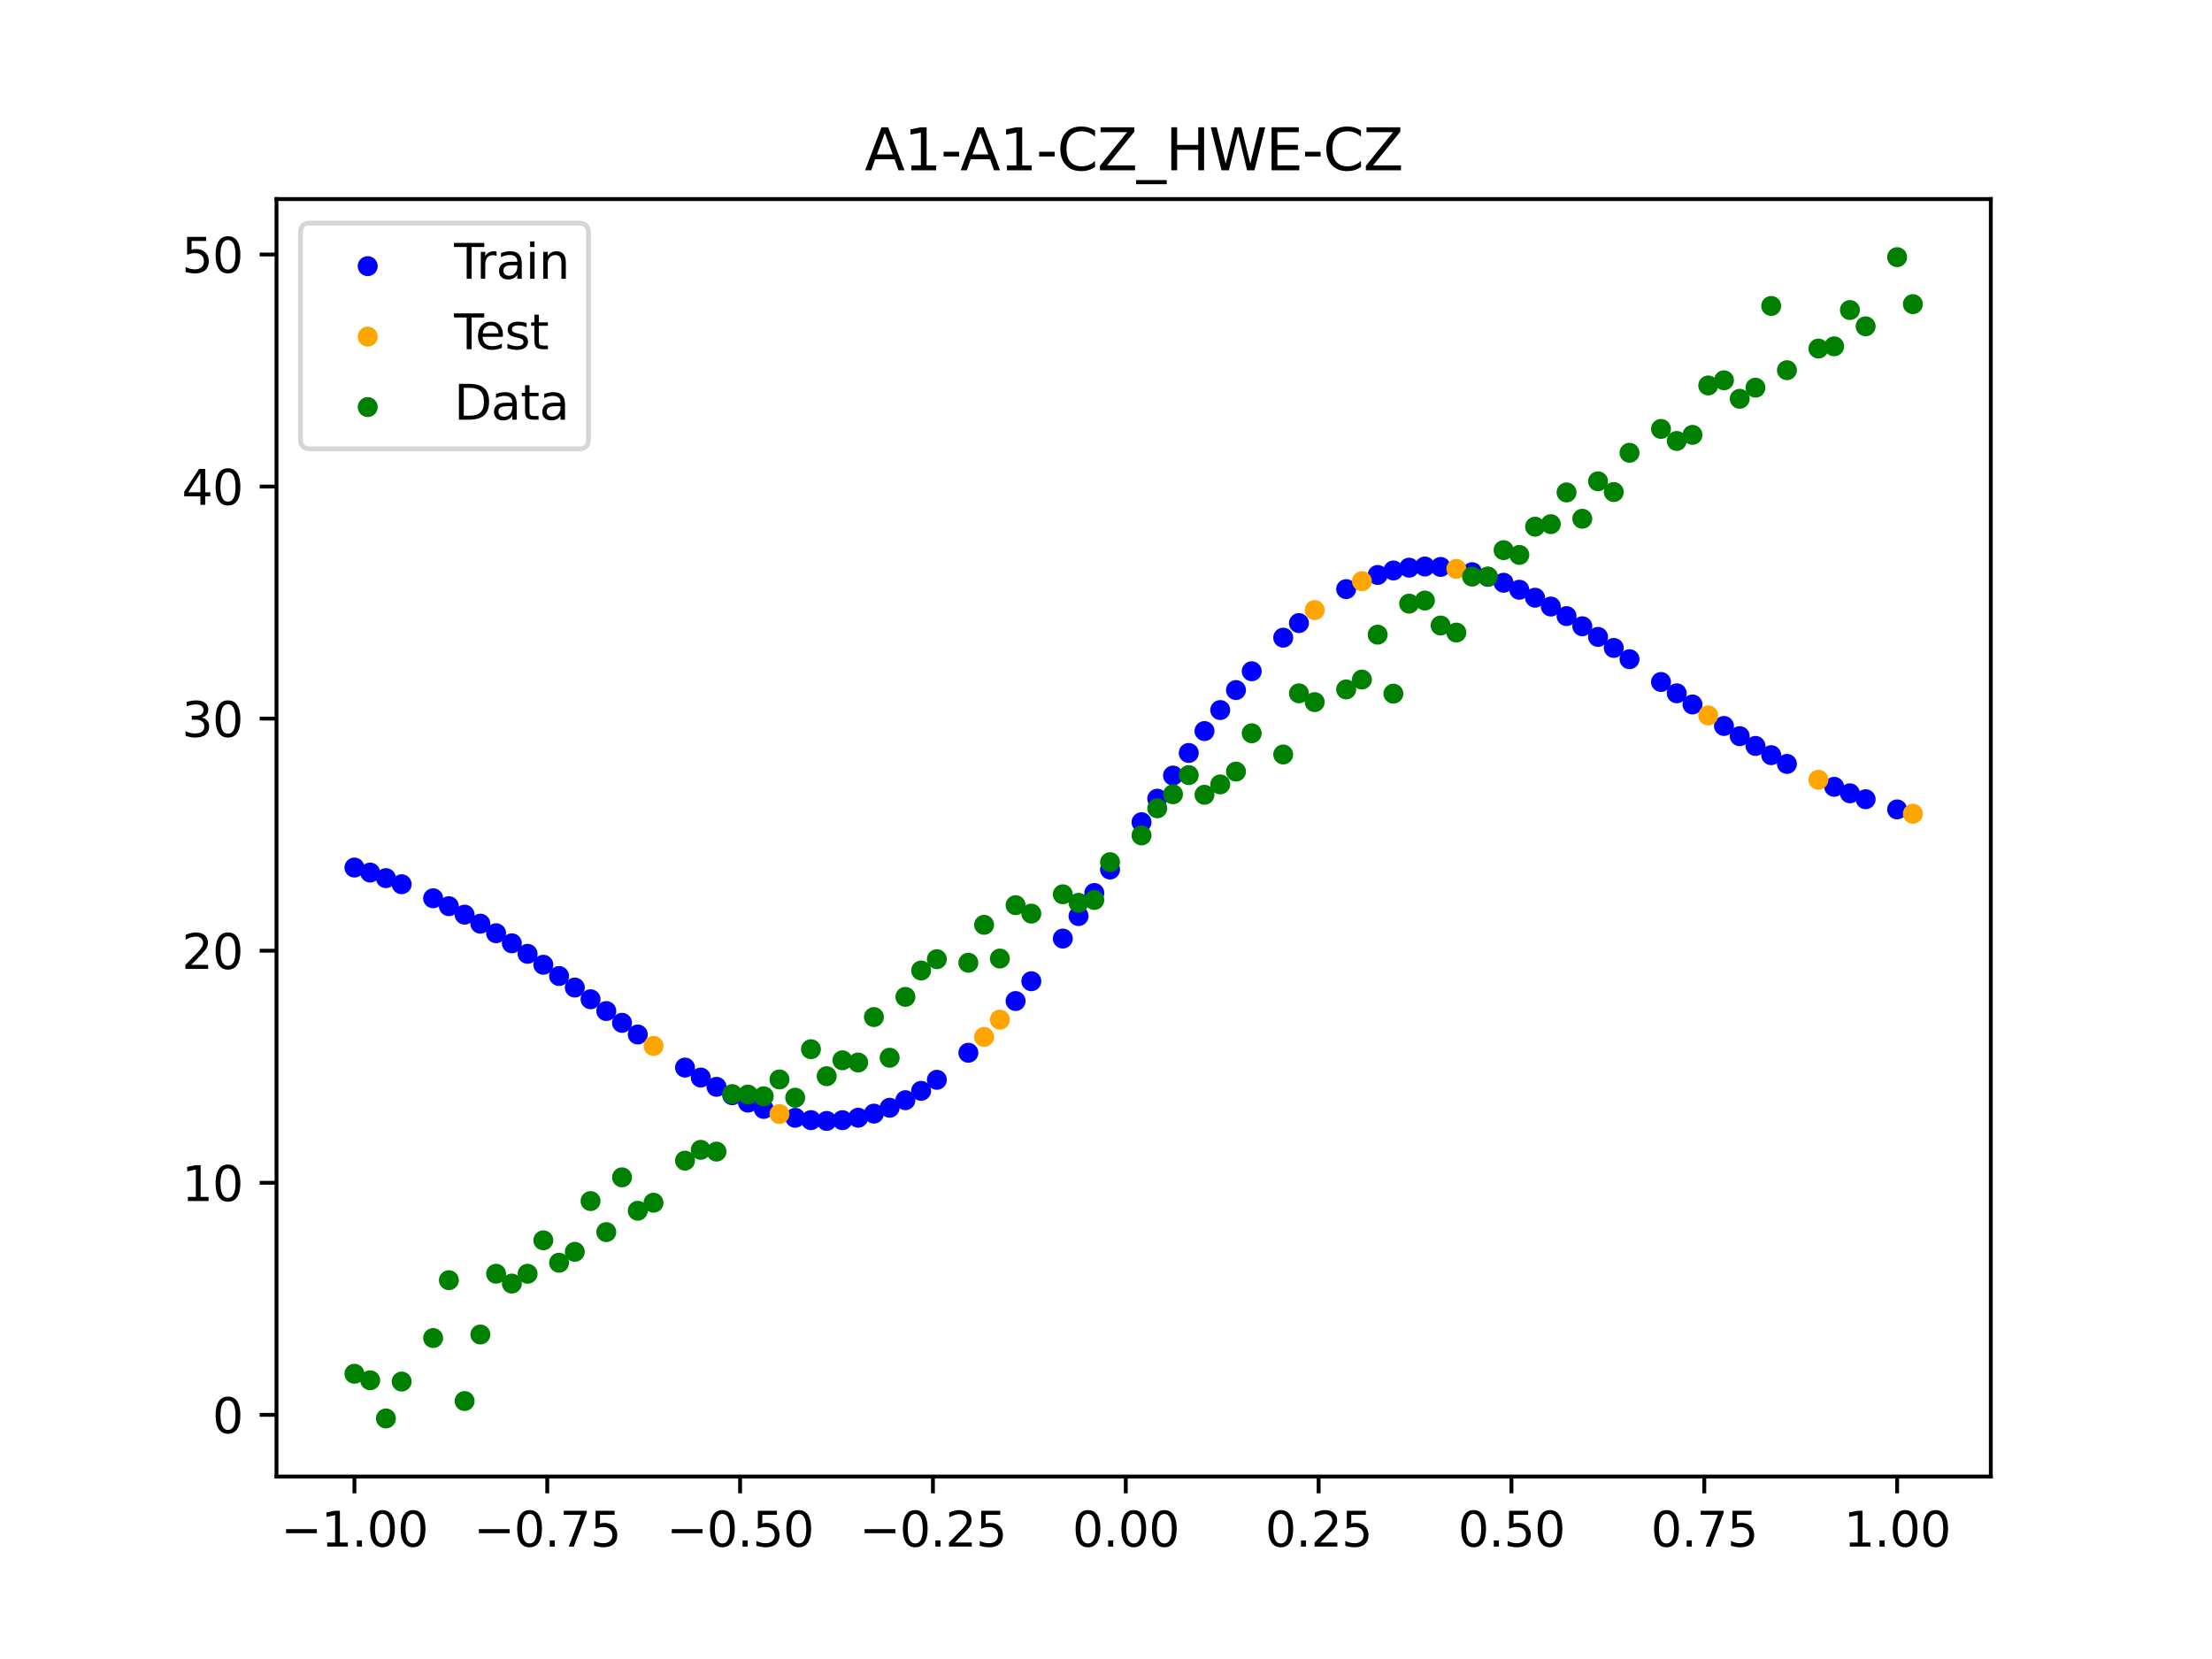 <?xml version="1.0" encoding="utf-8" standalone="no"?>
<!DOCTYPE svg PUBLIC "-//W3C//DTD SVG 1.1//EN"
  "http://www.w3.org/Graphics/SVG/1.1/DTD/svg11.dtd">
<svg xmlns:xlink="http://www.w3.org/1999/xlink" width="460.8pt" height="345.6pt" viewBox="0 0 460.8 345.6" xmlns="http://www.w3.org/2000/svg" version="1.1">
 <defs>
  <style type="text/css">*{stroke-linejoin: round; stroke-linecap: butt}</style>
 </defs>
 <g id="figure_1">
  <g id="patch_1">
   <path d="M 0 345.6 
L 460.8 345.6 
L 460.8 0 
L 0 0 
z
" style="fill: #ffffff"/>
  </g>
  <g id="axes_1">
   <g id="patch_2">
    <path d="M 57.6 307.584 
L 414.72 307.584 
L 414.72 41.472 
L 57.6 41.472 
z
" style="fill: #ffffff"/>
   </g>
   <g id="PathCollection_1">
    <defs>
     <path id="m50f58ac0aa" d="M 0 1.581 
C 0.419 1.581 0.822 1.415 1.118 1.118 
C 1.415 0.822 1.581 0.419 1.581 0 
C 1.581 -0.419 1.415 -0.822 1.118 -1.118 
C 0.822 -1.415 0.419 -1.581 0 -1.581 
C -0.419 -1.581 -0.822 -1.415 -1.118 -1.118 
C -1.415 -0.822 -1.581 -0.419 -1.581 0 
C -1.581 0.419 -1.415 0.822 -1.118 1.118 
C -0.822 1.415 -0.419 1.581 0 1.581 
z
" style="stroke: #0000ff"/>
    </defs>
    <g clip-path="url(#p1303746124)">
     <use xlink:href="#m50f58ac0aa" x="145.978" y="224.476" style="fill: #0000ff; stroke: #0000ff"/>
     <use xlink:href="#m50f58ac0aa" x="323.062" y="126.351" style="fill: #0000ff; stroke: #0000ff"/>
     <use xlink:href="#m50f58ac0aa" x="267.314" y="132.836" style="fill: #0000ff; stroke: #0000ff"/>
     <use xlink:href="#m50f58ac0aa" x="270.593" y="129.799" style="fill: #0000ff; stroke: #0000ff"/>
     <use xlink:href="#m50f58ac0aa" x="329.621" y="130.463" style="fill: #0000ff; stroke: #0000ff"/>
     <use xlink:href="#m50f58ac0aa" x="221.403" y="195.521" style="fill: #0000ff; stroke: #0000ff"/>
     <use xlink:href="#m50f58ac0aa" x="260.755" y="139.835" style="fill: #0000ff; stroke: #0000ff"/>
     <use xlink:href="#m50f58ac0aa" x="385.37" y="165.259" style="fill: #0000ff; stroke: #0000ff"/>
     <use xlink:href="#m50f58ac0aa" x="237.8" y="171.278" style="fill: #0000ff; stroke: #0000ff"/>
     <use xlink:href="#m50f58ac0aa" x="313.224" y="121.396" style="fill: #0000ff; stroke: #0000ff"/>
     <use xlink:href="#m50f58ac0aa" x="336.18" y="134.977" style="fill: #0000ff; stroke: #0000ff"/>
     <use xlink:href="#m50f58ac0aa" x="254.196" y="147.915" style="fill: #0000ff; stroke: #0000ff"/>
     <use xlink:href="#m50f58ac0aa" x="349.297" y="144.429" style="fill: #0000ff; stroke: #0000ff"/>
     <use xlink:href="#m50f58ac0aa" x="182.051" y="231.985" style="fill: #0000ff; stroke: #0000ff"/>
     <use xlink:href="#m50f58ac0aa" x="250.917" y="152.293" style="fill: #0000ff; stroke: #0000ff"/>
     <use xlink:href="#m50f58ac0aa" x="280.431" y="122.721" style="fill: #0000ff; stroke: #0000ff"/>
     <use xlink:href="#m50f58ac0aa" x="103.347" y="194.41" style="fill: #0000ff; stroke: #0000ff"/>
     <use xlink:href="#m50f58ac0aa" x="126.302" y="210.618" style="fill: #0000ff; stroke: #0000ff"/>
     <use xlink:href="#m50f58ac0aa" x="123.023" y="208.161" style="fill: #0000ff; stroke: #0000ff"/>
     <use xlink:href="#m50f58ac0aa" x="116.464" y="203.321" style="fill: #0000ff; stroke: #0000ff"/>
     <use xlink:href="#m50f58ac0aa" x="306.666" y="119.199" style="fill: #0000ff; stroke: #0000ff"/>
     <use xlink:href="#m50f58ac0aa" x="211.565" y="208.531" style="fill: #0000ff; stroke: #0000ff"/>
     <use xlink:href="#m50f58ac0aa" x="155.816" y="229.698" style="fill: #0000ff; stroke: #0000ff"/>
     <use xlink:href="#m50f58ac0aa" x="77.112" y="181.77" style="fill: #0000ff; stroke: #0000ff"/>
     <use xlink:href="#m50f58ac0aa" x="244.358" y="161.562" style="fill: #0000ff; stroke: #0000ff"/>
     <use xlink:href="#m50f58ac0aa" x="362.415" y="153.354" style="fill: #0000ff; stroke: #0000ff"/>
     <use xlink:href="#m50f58ac0aa" x="382.091" y="163.907" style="fill: #0000ff; stroke: #0000ff"/>
     <use xlink:href="#m50f58ac0aa" x="96.788" y="190.536" style="fill: #0000ff; stroke: #0000ff"/>
     <use xlink:href="#m50f58ac0aa" x="201.727" y="219.312" style="fill: #0000ff; stroke: #0000ff"/>
     <use xlink:href="#m50f58ac0aa" x="119.743" y="205.723" style="fill: #0000ff; stroke: #0000ff"/>
     <use xlink:href="#m50f58ac0aa" x="149.258" y="226.405" style="fill: #0000ff; stroke: #0000ff"/>
     <use xlink:href="#m50f58ac0aa" x="300.107" y="118.102" style="fill: #0000ff; stroke: #0000ff"/>
     <use xlink:href="#m50f58ac0aa" x="293.548" y="118.258" style="fill: #0000ff; stroke: #0000ff"/>
     <use xlink:href="#m50f58ac0aa" x="231.241" y="181.138" style="fill: #0000ff; stroke: #0000ff"/>
     <use xlink:href="#m50f58ac0aa" x="109.905" y="198.699" style="fill: #0000ff; stroke: #0000ff"/>
     <use xlink:href="#m50f58ac0aa" x="165.654" y="232.855" style="fill: #0000ff; stroke: #0000ff"/>
     <use xlink:href="#m50f58ac0aa" x="319.783" y="124.512" style="fill: #0000ff; stroke: #0000ff"/>
     <use xlink:href="#m50f58ac0aa" x="368.973" y="157.316" style="fill: #0000ff; stroke: #0000ff"/>
     <use xlink:href="#m50f58ac0aa" x="316.504" y="122.852" style="fill: #0000ff; stroke: #0000ff"/>
     <use xlink:href="#m50f58ac0aa" x="257.476" y="143.753" style="fill: #0000ff; stroke: #0000ff"/>
     <use xlink:href="#m50f58ac0aa" x="172.213" y="233.51" style="fill: #0000ff; stroke: #0000ff"/>
     <use xlink:href="#m50f58ac0aa" x="346.018" y="142.069" style="fill: #0000ff; stroke: #0000ff"/>
     <use xlink:href="#m50f58ac0aa" x="80.391" y="182.929" style="fill: #0000ff; stroke: #0000ff"/>
     <use xlink:href="#m50f58ac0aa" x="372.253" y="159.138" style="fill: #0000ff; stroke: #0000ff"/>
     <use xlink:href="#m50f58ac0aa" x="168.934" y="233.34" style="fill: #0000ff; stroke: #0000ff"/>
     <use xlink:href="#m50f58ac0aa" x="195.168" y="224.942" style="fill: #0000ff; stroke: #0000ff"/>
     <use xlink:href="#m50f58ac0aa" x="152.537" y="228.154" style="fill: #0000ff; stroke: #0000ff"/>
     <use xlink:href="#m50f58ac0aa" x="73.833" y="180.726" style="fill: #0000ff; stroke: #0000ff"/>
     <use xlink:href="#m50f58ac0aa" x="290.269" y="118.842" style="fill: #0000ff; stroke: #0000ff"/>
     <use xlink:href="#m50f58ac0aa" x="175.492" y="233.349" style="fill: #0000ff; stroke: #0000ff"/>
     <use xlink:href="#m50f58ac0aa" x="241.079" y="166.382" style="fill: #0000ff; stroke: #0000ff"/>
     <use xlink:href="#m50f58ac0aa" x="296.828" y="118.016" style="fill: #0000ff; stroke: #0000ff"/>
     <use xlink:href="#m50f58ac0aa" x="227.962" y="186.025" style="fill: #0000ff; stroke: #0000ff"/>
     <use xlink:href="#m50f58ac0aa" x="395.208" y="168.617" style="fill: #0000ff; stroke: #0000ff"/>
     <use xlink:href="#m50f58ac0aa" x="178.772" y="232.844" style="fill: #0000ff; stroke: #0000ff"/>
     <use xlink:href="#m50f58ac0aa" x="142.699" y="222.396" style="fill: #0000ff; stroke: #0000ff"/>
     <use xlink:href="#m50f58ac0aa" x="132.861" y="215.502" style="fill: #0000ff; stroke: #0000ff"/>
     <use xlink:href="#m50f58ac0aa" x="188.61" y="229.185" style="fill: #0000ff; stroke: #0000ff"/>
     <use xlink:href="#m50f58ac0aa" x="100.067" y="192.417" style="fill: #0000ff; stroke: #0000ff"/>
     <use xlink:href="#m50f58ac0aa" x="359.135" y="151.231" style="fill: #0000ff; stroke: #0000ff"/>
     <use xlink:href="#m50f58ac0aa" x="214.844" y="204.404" style="fill: #0000ff; stroke: #0000ff"/>
     <use xlink:href="#m50f58ac0aa" x="365.694" y="155.386" style="fill: #0000ff; stroke: #0000ff"/>
     <use xlink:href="#m50f58ac0aa" x="90.229" y="187.127" style="fill: #0000ff; stroke: #0000ff"/>
     <use xlink:href="#m50f58ac0aa" x="352.577" y="146.754" style="fill: #0000ff; stroke: #0000ff"/>
     <use xlink:href="#m50f58ac0aa" x="129.581" y="213.072" style="fill: #0000ff; stroke: #0000ff"/>
     <use xlink:href="#m50f58ac0aa" x="339.459" y="137.322" style="fill: #0000ff; stroke: #0000ff"/>
     <use xlink:href="#m50f58ac0aa" x="185.33" y="230.766" style="fill: #0000ff; stroke: #0000ff"/>
     <use xlink:href="#m50f58ac0aa" x="326.342" y="128.344" style="fill: #0000ff; stroke: #0000ff"/>
     <use xlink:href="#m50f58ac0aa" x="388.649" y="166.493" style="fill: #0000ff; stroke: #0000ff"/>
     <use xlink:href="#m50f58ac0aa" x="159.096" y="231.012" style="fill: #0000ff; stroke: #0000ff"/>
     <use xlink:href="#m50f58ac0aa" x="83.671" y="184.206" style="fill: #0000ff; stroke: #0000ff"/>
     <use xlink:href="#m50f58ac0aa" x="224.682" y="190.832" style="fill: #0000ff; stroke: #0000ff"/>
     <use xlink:href="#m50f58ac0aa" x="113.185" y="200.975" style="fill: #0000ff; stroke: #0000ff"/>
     <use xlink:href="#m50f58ac0aa" x="93.509" y="188.771" style="fill: #0000ff; stroke: #0000ff"/>
     <use xlink:href="#m50f58ac0aa" x="106.626" y="196.507" style="fill: #0000ff; stroke: #0000ff"/>
     <use xlink:href="#m50f58ac0aa" x="247.638" y="156.853" style="fill: #0000ff; stroke: #0000ff"/>
     <use xlink:href="#m50f58ac0aa" x="309.945" y="120.171" style="fill: #0000ff; stroke: #0000ff"/>
     <use xlink:href="#m50f58ac0aa" x="286.99" y="119.777" style="fill: #0000ff; stroke: #0000ff"/>
     <use xlink:href="#m50f58ac0aa" x="191.889" y="227.242" style="fill: #0000ff; stroke: #0000ff"/>
     <use xlink:href="#m50f58ac0aa" x="332.9" y="132.682" style="fill: #0000ff; stroke: #0000ff"/>
    </g>
   </g>
   <g id="PathCollection_2">
    <defs>
     <path id="m6acb5455a6" d="M 0 1.581 
C 0.419 1.581 0.822 1.415 1.118 1.118 
C 1.415 0.822 1.581 0.419 1.581 0 
C 1.581 -0.419 1.415 -0.822 1.118 -1.118 
C 0.822 -1.415 0.419 -1.581 0 -1.581 
C -0.419 -1.581 -0.822 -1.415 -1.118 -1.118 
C -1.415 -0.822 -1.581 -0.419 -1.581 0 
C -1.581 0.419 -1.415 0.822 -1.118 1.118 
C -0.822 1.415 -0.419 1.581 0 1.581 
z
" style="stroke: #ffa500"/>
    </defs>
    <g clip-path="url(#p1303746124)">
     <use xlink:href="#m6acb5455a6" x="205.006" y="216.01" style="fill: #ffa500; stroke: #ffa500"/>
     <use xlink:href="#m6acb5455a6" x="162.375" y="232.072" style="fill: #ffa500; stroke: #ffa500"/>
     <use xlink:href="#m6acb5455a6" x="208.286" y="212.408" style="fill: #ffa500; stroke: #ffa500"/>
     <use xlink:href="#m6acb5455a6" x="283.71" y="121.07" style="fill: #ffa500; stroke: #ffa500"/>
     <use xlink:href="#m6acb5455a6" x="378.811" y="162.436" style="fill: #ffa500; stroke: #ffa500"/>
     <use xlink:href="#m6acb5455a6" x="136.14" y="217.882" style="fill: #ffa500; stroke: #ffa500"/>
     <use xlink:href="#m6acb5455a6" x="355.856" y="149.026" style="fill: #ffa500; stroke: #ffa500"/>
     <use xlink:href="#m6acb5455a6" x="273.872" y="127.092" style="fill: #ffa500; stroke: #ffa500"/>
     <use xlink:href="#m6acb5455a6" x="303.386" y="118.503" style="fill: #ffa500; stroke: #ffa500"/>
     <use xlink:href="#m6acb5455a6" x="398.487" y="169.516" style="fill: #ffa500; stroke: #ffa500"/>
    </g>
   </g>
   <g id="PathCollection_3">
    <defs>
     <path id="m0d3c4795be" d="M 0 1.581 
C 0.419 1.581 0.822 1.415 1.118 1.118 
C 1.415 0.822 1.581 0.419 1.581 0 
C 1.581 -0.419 1.415 -0.822 1.118 -1.118 
C 0.822 -1.415 0.419 -1.581 0 -1.581 
C -0.419 -1.581 -0.822 -1.415 -1.118 -1.118 
C -1.415 -0.822 -1.581 -0.419 -1.581 0 
C -1.581 0.419 -1.415 0.822 -1.118 1.118 
C -0.822 1.415 -0.419 1.581 0 1.581 
z
" style="stroke: #008000"/>
    </defs>
    <g clip-path="url(#p1303746124)">
     <use xlink:href="#m0d3c4795be" x="145.978" y="239.529" style="fill: #008000; stroke: #008000"/>
     <use xlink:href="#m0d3c4795be" x="323.062" y="109.191" style="fill: #008000; stroke: #008000"/>
     <use xlink:href="#m0d3c4795be" x="267.314" y="157.174" style="fill: #008000; stroke: #008000"/>
     <use xlink:href="#m0d3c4795be" x="270.593" y="144.432" style="fill: #008000; stroke: #008000"/>
     <use xlink:href="#m0d3c4795be" x="329.621" y="108.064" style="fill: #008000; stroke: #008000"/>
     <use xlink:href="#m0d3c4795be" x="221.403" y="186.297" style="fill: #008000; stroke: #008000"/>
     <use xlink:href="#m0d3c4795be" x="260.755" y="152.753" style="fill: #008000; stroke: #008000"/>
     <use xlink:href="#m0d3c4795be" x="385.37" y="64.585" style="fill: #008000; stroke: #008000"/>
     <use xlink:href="#m0d3c4795be" x="237.8" y="174.037" style="fill: #008000; stroke: #008000"/>
     <use xlink:href="#m0d3c4795be" x="313.224" y="114.603" style="fill: #008000; stroke: #008000"/>
     <use xlink:href="#m0d3c4795be" x="336.18" y="102.499" style="fill: #008000; stroke: #008000"/>
     <use xlink:href="#m0d3c4795be" x="254.196" y="163.405" style="fill: #008000; stroke: #008000"/>
     <use xlink:href="#m0d3c4795be" x="349.297" y="91.859" style="fill: #008000; stroke: #008000"/>
     <use xlink:href="#m0d3c4795be" x="182.051" y="211.87" style="fill: #008000; stroke: #008000"/>
     <use xlink:href="#m0d3c4795be" x="250.917" y="165.566" style="fill: #008000; stroke: #008000"/>
     <use xlink:href="#m0d3c4795be" x="280.431" y="143.622" style="fill: #008000; stroke: #008000"/>
     <use xlink:href="#m0d3c4795be" x="103.347" y="265.342" style="fill: #008000; stroke: #008000"/>
     <use xlink:href="#m0d3c4795be" x="126.302" y="256.668" style="fill: #008000; stroke: #008000"/>
     <use xlink:href="#m0d3c4795be" x="123.023" y="250.202" style="fill: #008000; stroke: #008000"/>
     <use xlink:href="#m0d3c4795be" x="116.464" y="263.053" style="fill: #008000; stroke: #008000"/>
     <use xlink:href="#m0d3c4795be" x="306.666" y="120.12" style="fill: #008000; stroke: #008000"/>
     <use xlink:href="#m0d3c4795be" x="211.565" y="188.561" style="fill: #008000; stroke: #008000"/>
     <use xlink:href="#m0d3c4795be" x="155.816" y="228.009" style="fill: #008000; stroke: #008000"/>
     <use xlink:href="#m0d3c4795be" x="77.112" y="287.537" style="fill: #008000; stroke: #008000"/>
     <use xlink:href="#m0d3c4795be" x="244.358" y="165.462" style="fill: #008000; stroke: #008000"/>
     <use xlink:href="#m0d3c4795be" x="362.415" y="83.074" style="fill: #008000; stroke: #008000"/>
     <use xlink:href="#m0d3c4795be" x="382.091" y="72.145" style="fill: #008000; stroke: #008000"/>
     <use xlink:href="#m0d3c4795be" x="96.788" y="291.863" style="fill: #008000; stroke: #008000"/>
     <use xlink:href="#m0d3c4795be" x="201.727" y="200.555" style="fill: #008000; stroke: #008000"/>
     <use xlink:href="#m0d3c4795be" x="119.743" y="260.777" style="fill: #008000; stroke: #008000"/>
     <use xlink:href="#m0d3c4795be" x="149.258" y="239.901" style="fill: #008000; stroke: #008000"/>
     <use xlink:href="#m0d3c4795be" x="300.107" y="130.306" style="fill: #008000; stroke: #008000"/>
     <use xlink:href="#m0d3c4795be" x="293.548" y="125.746" style="fill: #008000; stroke: #008000"/>
     <use xlink:href="#m0d3c4795be" x="231.241" y="179.605" style="fill: #008000; stroke: #008000"/>
     <use xlink:href="#m0d3c4795be" x="109.905" y="265.348" style="fill: #008000; stroke: #008000"/>
     <use xlink:href="#m0d3c4795be" x="165.654" y="228.669" style="fill: #008000; stroke: #008000"/>
     <use xlink:href="#m0d3c4795be" x="319.783" y="109.715" style="fill: #008000; stroke: #008000"/>
     <use xlink:href="#m0d3c4795be" x="368.973" y="63.734" style="fill: #008000; stroke: #008000"/>
     <use xlink:href="#m0d3c4795be" x="316.504" y="115.599" style="fill: #008000; stroke: #008000"/>
     <use xlink:href="#m0d3c4795be" x="257.476" y="160.733" style="fill: #008000; stroke: #008000"/>
     <use xlink:href="#m0d3c4795be" x="172.213" y="224.194" style="fill: #008000; stroke: #008000"/>
     <use xlink:href="#m0d3c4795be" x="346.018" y="89.354" style="fill: #008000; stroke: #008000"/>
     <use xlink:href="#m0d3c4795be" x="80.391" y="295.488" style="fill: #008000; stroke: #008000"/>
     <use xlink:href="#m0d3c4795be" x="372.253" y="77.119" style="fill: #008000; stroke: #008000"/>
     <use xlink:href="#m0d3c4795be" x="168.934" y="218.569" style="fill: #008000; stroke: #008000"/>
     <use xlink:href="#m0d3c4795be" x="195.168" y="199.815" style="fill: #008000; stroke: #008000"/>
     <use xlink:href="#m0d3c4795be" x="152.537" y="227.917" style="fill: #008000; stroke: #008000"/>
     <use xlink:href="#m0d3c4795be" x="73.833" y="286.179" style="fill: #008000; stroke: #008000"/>
     <use xlink:href="#m0d3c4795be" x="290.269" y="144.503" style="fill: #008000; stroke: #008000"/>
     <use xlink:href="#m0d3c4795be" x="175.492" y="220.878" style="fill: #008000; stroke: #008000"/>
     <use xlink:href="#m0d3c4795be" x="241.079" y="168.385" style="fill: #008000; stroke: #008000"/>
     <use xlink:href="#m0d3c4795be" x="296.828" y="125.107" style="fill: #008000; stroke: #008000"/>
     <use xlink:href="#m0d3c4795be" x="227.962" y="187.489" style="fill: #008000; stroke: #008000"/>
     <use xlink:href="#m0d3c4795be" x="395.208" y="53.568" style="fill: #008000; stroke: #008000"/>
     <use xlink:href="#m0d3c4795be" x="178.772" y="221.344" style="fill: #008000; stroke: #008000"/>
     <use xlink:href="#m0d3c4795be" x="142.699" y="241.781" style="fill: #008000; stroke: #008000"/>
     <use xlink:href="#m0d3c4795be" x="132.861" y="252.224" style="fill: #008000; stroke: #008000"/>
     <use xlink:href="#m0d3c4795be" x="188.61" y="207.669" style="fill: #008000; stroke: #008000"/>
     <use xlink:href="#m0d3c4795be" x="100.067" y="278.004" style="fill: #008000; stroke: #008000"/>
     <use xlink:href="#m0d3c4795be" x="359.135" y="79.219" style="fill: #008000; stroke: #008000"/>
     <use xlink:href="#m0d3c4795be" x="214.844" y="190.32" style="fill: #008000; stroke: #008000"/>
     <use xlink:href="#m0d3c4795be" x="365.694" y="80.761" style="fill: #008000; stroke: #008000"/>
     <use xlink:href="#m0d3c4795be" x="90.229" y="278.74" style="fill: #008000; stroke: #008000"/>
     <use xlink:href="#m0d3c4795be" x="352.577" y="90.59" style="fill: #008000; stroke: #008000"/>
     <use xlink:href="#m0d3c4795be" x="129.581" y="245.264" style="fill: #008000; stroke: #008000"/>
     <use xlink:href="#m0d3c4795be" x="339.459" y="94.322" style="fill: #008000; stroke: #008000"/>
     <use xlink:href="#m0d3c4795be" x="185.33" y="220.345" style="fill: #008000; stroke: #008000"/>
     <use xlink:href="#m0d3c4795be" x="326.342" y="102.583" style="fill: #008000; stroke: #008000"/>
     <use xlink:href="#m0d3c4795be" x="388.649" y="67.974" style="fill: #008000; stroke: #008000"/>
     <use xlink:href="#m0d3c4795be" x="159.096" y="228.374" style="fill: #008000; stroke: #008000"/>
     <use xlink:href="#m0d3c4795be" x="83.671" y="287.805" style="fill: #008000; stroke: #008000"/>
     <use xlink:href="#m0d3c4795be" x="224.682" y="188.075" style="fill: #008000; stroke: #008000"/>
     <use xlink:href="#m0d3c4795be" x="113.185" y="258.379" style="fill: #008000; stroke: #008000"/>
     <use xlink:href="#m0d3c4795be" x="93.509" y="266.684" style="fill: #008000; stroke: #008000"/>
     <use xlink:href="#m0d3c4795be" x="106.626" y="267.392" style="fill: #008000; stroke: #008000"/>
     <use xlink:href="#m0d3c4795be" x="247.638" y="161.47" style="fill: #008000; stroke: #008000"/>
     <use xlink:href="#m0d3c4795be" x="309.945" y="120.107" style="fill: #008000; stroke: #008000"/>
     <use xlink:href="#m0d3c4795be" x="286.99" y="132.208" style="fill: #008000; stroke: #008000"/>
     <use xlink:href="#m0d3c4795be" x="191.889" y="202.171" style="fill: #008000; stroke: #008000"/>
     <use xlink:href="#m0d3c4795be" x="332.9" y="100.262" style="fill: #008000; stroke: #008000"/>
    </g>
   </g>
   <g id="PathCollection_4">
    <g clip-path="url(#p1303746124)">
     <use xlink:href="#m0d3c4795be" x="205.006" y="192.657" style="fill: #008000; stroke: #008000"/>
     <use xlink:href="#m0d3c4795be" x="162.375" y="224.867" style="fill: #008000; stroke: #008000"/>
     <use xlink:href="#m0d3c4795be" x="208.286" y="199.684" style="fill: #008000; stroke: #008000"/>
     <use xlink:href="#m0d3c4795be" x="283.71" y="141.563" style="fill: #008000; stroke: #008000"/>
     <use xlink:href="#m0d3c4795be" x="378.811" y="72.613" style="fill: #008000; stroke: #008000"/>
     <use xlink:href="#m0d3c4795be" x="136.14" y="250.548" style="fill: #008000; stroke: #008000"/>
     <use xlink:href="#m0d3c4795be" x="355.856" y="80.3" style="fill: #008000; stroke: #008000"/>
     <use xlink:href="#m0d3c4795be" x="273.872" y="146.262" style="fill: #008000; stroke: #008000"/>
     <use xlink:href="#m0d3c4795be" x="303.386" y="131.774" style="fill: #008000; stroke: #008000"/>
     <use xlink:href="#m0d3c4795be" x="398.487" y="63.357" style="fill: #008000; stroke: #008000"/>
    </g>
   </g>
   <g id="matplotlib.axis_1">
    <g id="xtick_1">
     <g id="line2d_1">
      <defs>
       <path id="m0fcb52834f" d="M 0 0 
L 0 3.5 
" style="stroke: #000000; stroke-width: 0.8"/>
      </defs>
      <g>
       <use xlink:href="#m0fcb52834f" x="73.833" y="307.584" style="stroke: #000000; stroke-width: 0.8"/>
      </g>
     </g>
     <g id="text_1">
      <!-- −1.00 -->
      <g transform="translate(58.51 322.182) scale(0.1 -0.1)">
       <defs>
        <path id="DejaVuSans-2212" d="M 678 2272 
L 4684 2272 
L 4684 1741 
L 678 1741 
L 678 2272 
z
" transform="scale(0.016)"/>
        <path id="DejaVuSans-31" d="M 794 531 
L 1825 531 
L 1825 4091 
L 703 3866 
L 703 4441 
L 1819 4666 
L 2450 4666 
L 2450 531 
L 3481 531 
L 3481 0 
L 794 0 
L 794 531 
z
" transform="scale(0.016)"/>
        <path id="DejaVuSans-2e" d="M 684 794 
L 1344 794 
L 1344 0 
L 684 0 
L 684 794 
z
" transform="scale(0.016)"/>
        <path id="DejaVuSans-30" d="M 2034 4250 
Q 1547 4250 1301 3770 
Q 1056 3291 1056 2328 
Q 1056 1369 1301 889 
Q 1547 409 2034 409 
Q 2525 409 2770 889 
Q 3016 1369 3016 2328 
Q 3016 3291 2770 3770 
Q 2525 4250 2034 4250 
z
M 2034 4750 
Q 2819 4750 3233 4129 
Q 3647 3509 3647 2328 
Q 3647 1150 3233 529 
Q 2819 -91 2034 -91 
Q 1250 -91 836 529 
Q 422 1150 422 2328 
Q 422 3509 836 4129 
Q 1250 4750 2034 4750 
z
" transform="scale(0.016)"/>
       </defs>
       <use xlink:href="#DejaVuSans-2212"/>
       <use xlink:href="#DejaVuSans-31" x="83.789"/>
       <use xlink:href="#DejaVuSans-2e" x="147.412"/>
       <use xlink:href="#DejaVuSans-30" x="179.199"/>
       <use xlink:href="#DejaVuSans-30" x="242.822"/>
      </g>
     </g>
    </g>
    <g id="xtick_2">
     <g id="line2d_2">
      <g>
       <use xlink:href="#m0fcb52834f" x="114.005" y="307.584" style="stroke: #000000; stroke-width: 0.8"/>
      </g>
     </g>
     <g id="text_2">
      <!-- −0.75 -->
      <g transform="translate(98.682 322.182) scale(0.1 -0.1)">
       <defs>
        <path id="DejaVuSans-37" d="M 525 4666 
L 3525 4666 
L 3525 4397 
L 1831 0 
L 1172 0 
L 2766 4134 
L 525 4134 
L 525 4666 
z
" transform="scale(0.016)"/>
        <path id="DejaVuSans-35" d="M 691 4666 
L 3169 4666 
L 3169 4134 
L 1269 4134 
L 1269 2991 
Q 1406 3038 1543 3061 
Q 1681 3084 1819 3084 
Q 2600 3084 3056 2656 
Q 3513 2228 3513 1497 
Q 3513 744 3044 326 
Q 2575 -91 1722 -91 
Q 1428 -91 1123 -41 
Q 819 9 494 109 
L 494 744 
Q 775 591 1075 516 
Q 1375 441 1709 441 
Q 2250 441 2565 725 
Q 2881 1009 2881 1497 
Q 2881 1984 2565 2268 
Q 2250 2553 1709 2553 
Q 1456 2553 1204 2497 
Q 953 2441 691 2322 
L 691 4666 
z
" transform="scale(0.016)"/>
       </defs>
       <use xlink:href="#DejaVuSans-2212"/>
       <use xlink:href="#DejaVuSans-30" x="83.789"/>
       <use xlink:href="#DejaVuSans-2e" x="147.412"/>
       <use xlink:href="#DejaVuSans-37" x="179.199"/>
       <use xlink:href="#DejaVuSans-35" x="242.822"/>
      </g>
     </g>
    </g>
    <g id="xtick_3">
     <g id="line2d_3">
      <g>
       <use xlink:href="#m0fcb52834f" x="154.177" y="307.584" style="stroke: #000000; stroke-width: 0.8"/>
      </g>
     </g>
     <g id="text_3">
      <!-- −0.50 -->
      <g transform="translate(138.854 322.182) scale(0.1 -0.1)">
       <use xlink:href="#DejaVuSans-2212"/>
       <use xlink:href="#DejaVuSans-30" x="83.789"/>
       <use xlink:href="#DejaVuSans-2e" x="147.412"/>
       <use xlink:href="#DejaVuSans-35" x="179.199"/>
       <use xlink:href="#DejaVuSans-30" x="242.822"/>
      </g>
     </g>
    </g>
    <g id="xtick_4">
     <g id="line2d_4">
      <g>
       <use xlink:href="#m0fcb52834f" x="194.348" y="307.584" style="stroke: #000000; stroke-width: 0.8"/>
      </g>
     </g>
     <g id="text_4">
      <!-- −0.25 -->
      <g transform="translate(179.026 322.182) scale(0.1 -0.1)">
       <defs>
        <path id="DejaVuSans-32" d="M 1228 531 
L 3431 531 
L 3431 0 
L 469 0 
L 469 531 
Q 828 903 1448 1529 
Q 2069 2156 2228 2338 
Q 2531 2678 2651 2914 
Q 2772 3150 2772 3378 
Q 2772 3750 2511 3984 
Q 2250 4219 1831 4219 
Q 1534 4219 1204 4116 
Q 875 4013 500 3803 
L 500 4441 
Q 881 4594 1212 4672 
Q 1544 4750 1819 4750 
Q 2544 4750 2975 4387 
Q 3406 4025 3406 3419 
Q 3406 3131 3298 2873 
Q 3191 2616 2906 2266 
Q 2828 2175 2409 1742 
Q 1991 1309 1228 531 
z
" transform="scale(0.016)"/>
       </defs>
       <use xlink:href="#DejaVuSans-2212"/>
       <use xlink:href="#DejaVuSans-30" x="83.789"/>
       <use xlink:href="#DejaVuSans-2e" x="147.412"/>
       <use xlink:href="#DejaVuSans-32" x="179.199"/>
       <use xlink:href="#DejaVuSans-35" x="242.822"/>
      </g>
     </g>
    </g>
    <g id="xtick_5">
     <g id="line2d_5">
      <g>
       <use xlink:href="#m0fcb52834f" x="234.52" y="307.584" style="stroke: #000000; stroke-width: 0.8"/>
      </g>
     </g>
     <g id="text_5">
      <!-- 0.00 -->
      <g transform="translate(223.388 322.182) scale(0.1 -0.1)">
       <use xlink:href="#DejaVuSans-30"/>
       <use xlink:href="#DejaVuSans-2e" x="63.623"/>
       <use xlink:href="#DejaVuSans-30" x="95.41"/>
       <use xlink:href="#DejaVuSans-30" x="159.033"/>
      </g>
     </g>
    </g>
    <g id="xtick_6">
     <g id="line2d_6">
      <g>
       <use xlink:href="#m0fcb52834f" x="274.692" y="307.584" style="stroke: #000000; stroke-width: 0.8"/>
      </g>
     </g>
     <g id="text_6">
      <!-- 0.25 -->
      <g transform="translate(263.559 322.182) scale(0.1 -0.1)">
       <use xlink:href="#DejaVuSans-30"/>
       <use xlink:href="#DejaVuSans-2e" x="63.623"/>
       <use xlink:href="#DejaVuSans-32" x="95.41"/>
       <use xlink:href="#DejaVuSans-35" x="159.033"/>
      </g>
     </g>
    </g>
    <g id="xtick_7">
     <g id="line2d_7">
      <g>
       <use xlink:href="#m0fcb52834f" x="314.864" y="307.584" style="stroke: #000000; stroke-width: 0.8"/>
      </g>
     </g>
     <g id="text_7">
      <!-- 0.50 -->
      <g transform="translate(303.731 322.182) scale(0.1 -0.1)">
       <use xlink:href="#DejaVuSans-30"/>
       <use xlink:href="#DejaVuSans-2e" x="63.623"/>
       <use xlink:href="#DejaVuSans-35" x="95.41"/>
       <use xlink:href="#DejaVuSans-30" x="159.033"/>
      </g>
     </g>
    </g>
    <g id="xtick_8">
     <g id="line2d_8">
      <g>
       <use xlink:href="#m0fcb52834f" x="355.036" y="307.584" style="stroke: #000000; stroke-width: 0.8"/>
      </g>
     </g>
     <g id="text_8">
      <!-- 0.75 -->
      <g transform="translate(343.903 322.182) scale(0.1 -0.1)">
       <use xlink:href="#DejaVuSans-30"/>
       <use xlink:href="#DejaVuSans-2e" x="63.623"/>
       <use xlink:href="#DejaVuSans-37" x="95.41"/>
       <use xlink:href="#DejaVuSans-35" x="159.033"/>
      </g>
     </g>
    </g>
    <g id="xtick_9">
     <g id="line2d_9">
      <g>
       <use xlink:href="#m0fcb52834f" x="395.208" y="307.584" style="stroke: #000000; stroke-width: 0.8"/>
      </g>
     </g>
     <g id="text_9">
      <!-- 1.00 -->
      <g transform="translate(384.075 322.182) scale(0.1 -0.1)">
       <use xlink:href="#DejaVuSans-31"/>
       <use xlink:href="#DejaVuSans-2e" x="63.623"/>
       <use xlink:href="#DejaVuSans-30" x="95.41"/>
       <use xlink:href="#DejaVuSans-30" x="159.033"/>
      </g>
     </g>
    </g>
   </g>
   <g id="matplotlib.axis_2">
    <g id="ytick_1">
     <g id="line2d_10">
      <defs>
       <path id="m731f005fd0" d="M 0 0 
L -3.5 0 
" style="stroke: #000000; stroke-width: 0.8"/>
      </defs>
      <g>
       <use xlink:href="#m731f005fd0" x="57.6" y="294.735" style="stroke: #000000; stroke-width: 0.8"/>
      </g>
     </g>
     <g id="text_10">
      <!-- 0 -->
      <g transform="translate(44.237 298.534) scale(0.1 -0.1)">
       <use xlink:href="#DejaVuSans-30"/>
      </g>
     </g>
    </g>
    <g id="ytick_2">
     <g id="line2d_11">
      <g>
       <use xlink:href="#m731f005fd0" x="57.6" y="246.391" style="stroke: #000000; stroke-width: 0.8"/>
      </g>
     </g>
     <g id="text_11">
      <!-- 10 -->
      <g transform="translate(37.875 250.19) scale(0.1 -0.1)">
       <use xlink:href="#DejaVuSans-31"/>
       <use xlink:href="#DejaVuSans-30" x="63.623"/>
      </g>
     </g>
    </g>
    <g id="ytick_3">
     <g id="line2d_12">
      <g>
       <use xlink:href="#m731f005fd0" x="57.6" y="198.047" style="stroke: #000000; stroke-width: 0.8"/>
      </g>
     </g>
     <g id="text_12">
      <!-- 20 -->
      <g transform="translate(37.875 201.846) scale(0.1 -0.1)">
       <use xlink:href="#DejaVuSans-32"/>
       <use xlink:href="#DejaVuSans-30" x="63.623"/>
      </g>
     </g>
    </g>
    <g id="ytick_4">
     <g id="line2d_13">
      <g>
       <use xlink:href="#m731f005fd0" x="57.6" y="149.702" style="stroke: #000000; stroke-width: 0.8"/>
      </g>
     </g>
     <g id="text_13">
      <!-- 30 -->
      <g transform="translate(37.875 153.502) scale(0.1 -0.1)">
       <defs>
        <path id="DejaVuSans-33" d="M 2597 2516 
Q 3050 2419 3304 2112 
Q 3559 1806 3559 1356 
Q 3559 666 3084 287 
Q 2609 -91 1734 -91 
Q 1441 -91 1130 -33 
Q 819 25 488 141 
L 488 750 
Q 750 597 1062 519 
Q 1375 441 1716 441 
Q 2309 441 2620 675 
Q 2931 909 2931 1356 
Q 2931 1769 2642 2001 
Q 2353 2234 1838 2234 
L 1294 2234 
L 1294 2753 
L 1863 2753 
Q 2328 2753 2575 2939 
Q 2822 3125 2822 3475 
Q 2822 3834 2567 4026 
Q 2313 4219 1838 4219 
Q 1578 4219 1281 4162 
Q 984 4106 628 3988 
L 628 4550 
Q 988 4650 1302 4700 
Q 1616 4750 1894 4750 
Q 2613 4750 3031 4423 
Q 3450 4097 3450 3541 
Q 3450 3153 3228 2886 
Q 3006 2619 2597 2516 
z
" transform="scale(0.016)"/>
       </defs>
       <use xlink:href="#DejaVuSans-33"/>
       <use xlink:href="#DejaVuSans-30" x="63.623"/>
      </g>
     </g>
    </g>
    <g id="ytick_5">
     <g id="line2d_14">
      <g>
       <use xlink:href="#m731f005fd0" x="57.6" y="101.358" style="stroke: #000000; stroke-width: 0.8"/>
      </g>
     </g>
     <g id="text_14">
      <!-- 40 -->
      <g transform="translate(37.875 105.157) scale(0.1 -0.1)">
       <defs>
        <path id="DejaVuSans-34" d="M 2419 4116 
L 825 1625 
L 2419 1625 
L 2419 4116 
z
M 2253 4666 
L 3047 4666 
L 3047 1625 
L 3713 1625 
L 3713 1100 
L 3047 1100 
L 3047 0 
L 2419 0 
L 2419 1100 
L 313 1100 
L 313 1709 
L 2253 4666 
z
" transform="scale(0.016)"/>
       </defs>
       <use xlink:href="#DejaVuSans-34"/>
       <use xlink:href="#DejaVuSans-30" x="63.623"/>
      </g>
     </g>
    </g>
    <g id="ytick_6">
     <g id="line2d_15">
      <g>
       <use xlink:href="#m731f005fd0" x="57.6" y="53.014" style="stroke: #000000; stroke-width: 0.8"/>
      </g>
     </g>
     <g id="text_15">
      <!-- 50 -->
      <g transform="translate(37.875 56.813) scale(0.1 -0.1)">
       <use xlink:href="#DejaVuSans-35"/>
       <use xlink:href="#DejaVuSans-30" x="63.623"/>
      </g>
     </g>
    </g>
   </g>
   <g id="patch_3">
    <path d="M 57.6 307.584 
L 57.6 41.472 
" style="fill: none; stroke: #000000; stroke-width: 0.8; stroke-linejoin: miter; stroke-linecap: square"/>
   </g>
   <g id="patch_4">
    <path d="M 414.72 307.584 
L 414.72 41.472 
" style="fill: none; stroke: #000000; stroke-width: 0.8; stroke-linejoin: miter; stroke-linecap: square"/>
   </g>
   <g id="patch_5">
    <path d="M 57.6 307.584 
L 414.72 307.584 
" style="fill: none; stroke: #000000; stroke-width: 0.8; stroke-linejoin: miter; stroke-linecap: square"/>
   </g>
   <g id="patch_6">
    <path d="M 57.6 41.472 
L 414.72 41.472 
" style="fill: none; stroke: #000000; stroke-width: 0.8; stroke-linejoin: miter; stroke-linecap: square"/>
   </g>
   <g id="text_16">
    <!-- A1-A1-CZ_HWE-CZ -->
    <g transform="translate(180.122 35.472) scale(0.12 -0.12)">
     <defs>
      <path id="DejaVuSans-41" d="M 2188 4044 
L 1331 1722 
L 3047 1722 
L 2188 4044 
z
M 1831 4666 
L 2547 4666 
L 4325 0 
L 3669 0 
L 3244 1197 
L 1141 1197 
L 716 0 
L 50 0 
L 1831 4666 
z
" transform="scale(0.016)"/>
      <path id="DejaVuSans-2d" d="M 313 2009 
L 1997 2009 
L 1997 1497 
L 313 1497 
L 313 2009 
z
" transform="scale(0.016)"/>
      <path id="DejaVuSans-43" d="M 4122 4306 
L 4122 3641 
Q 3803 3938 3442 4084 
Q 3081 4231 2675 4231 
Q 1875 4231 1450 3742 
Q 1025 3253 1025 2328 
Q 1025 1406 1450 917 
Q 1875 428 2675 428 
Q 3081 428 3442 575 
Q 3803 722 4122 1019 
L 4122 359 
Q 3791 134 3420 21 
Q 3050 -91 2638 -91 
Q 1578 -91 968 557 
Q 359 1206 359 2328 
Q 359 3453 968 4101 
Q 1578 4750 2638 4750 
Q 3056 4750 3426 4639 
Q 3797 4528 4122 4306 
z
" transform="scale(0.016)"/>
      <path id="DejaVuSans-5a" d="M 359 4666 
L 4025 4666 
L 4025 4184 
L 1075 531 
L 4097 531 
L 4097 0 
L 288 0 
L 288 481 
L 3238 4134 
L 359 4134 
L 359 4666 
z
" transform="scale(0.016)"/>
      <path id="DejaVuSans-5f" d="M 3263 -1063 
L 3263 -1509 
L -63 -1509 
L -63 -1063 
L 3263 -1063 
z
" transform="scale(0.016)"/>
      <path id="DejaVuSans-48" d="M 628 4666 
L 1259 4666 
L 1259 2753 
L 3553 2753 
L 3553 4666 
L 4184 4666 
L 4184 0 
L 3553 0 
L 3553 2222 
L 1259 2222 
L 1259 0 
L 628 0 
L 628 4666 
z
" transform="scale(0.016)"/>
      <path id="DejaVuSans-57" d="M 213 4666 
L 850 4666 
L 1831 722 
L 2809 4666 
L 3519 4666 
L 4500 722 
L 5478 4666 
L 6119 4666 
L 4947 0 
L 4153 0 
L 3169 4050 
L 2175 0 
L 1381 0 
L 213 4666 
z
" transform="scale(0.016)"/>
      <path id="DejaVuSans-45" d="M 628 4666 
L 3578 4666 
L 3578 4134 
L 1259 4134 
L 1259 2753 
L 3481 2753 
L 3481 2222 
L 1259 2222 
L 1259 531 
L 3634 531 
L 3634 0 
L 628 0 
L 628 4666 
z
" transform="scale(0.016)"/>
     </defs>
     <use xlink:href="#DejaVuSans-41"/>
     <use xlink:href="#DejaVuSans-31" x="68.408"/>
     <use xlink:href="#DejaVuSans-2d" x="132.031"/>
     <use xlink:href="#DejaVuSans-41" x="165.865"/>
     <use xlink:href="#DejaVuSans-31" x="234.273"/>
     <use xlink:href="#DejaVuSans-2d" x="297.896"/>
     <use xlink:href="#DejaVuSans-43" x="333.98"/>
     <use xlink:href="#DejaVuSans-5a" x="403.805"/>
     <use xlink:href="#DejaVuSans-5f" x="472.311"/>
     <use xlink:href="#DejaVuSans-48" x="522.311"/>
     <use xlink:href="#DejaVuSans-57" x="597.506"/>
     <use xlink:href="#DejaVuSans-45" x="696.383"/>
     <use xlink:href="#DejaVuSans-2d" x="759.566"/>
     <use xlink:href="#DejaVuSans-43" x="795.65"/>
     <use xlink:href="#DejaVuSans-5a" x="865.475"/>
    </g>
   </g>
   <g id="legend_1">
    <g id="patch_7">
     <path d="M 64.6 93.506 
L 120.588 93.506 
Q 122.588 93.506 122.588 91.506 
L 122.588 48.472 
Q 122.588 46.472 120.588 46.472 
L 64.6 46.472 
Q 62.6 46.472 62.6 48.472 
L 62.6 91.506 
Q 62.6 93.506 64.6 93.506 
z
" style="fill: #ffffff; opacity: 0.8; stroke: #cccccc; stroke-linejoin: miter"/>
    </g>
    <g id="PathCollection_5">
     <g>
      <use xlink:href="#m50f58ac0aa" x="76.6" y="55.445" style="fill: #0000ff; stroke: #0000ff"/>
     </g>
    </g>
    <g id="text_17">
     <!-- Train -->
     <g transform="translate(94.6 58.07) scale(0.1 -0.1)">
      <defs>
       <path id="DejaVuSans-54" d="M -19 4666 
L 3928 4666 
L 3928 4134 
L 2272 4134 
L 2272 0 
L 1638 0 
L 1638 4134 
L -19 4134 
L -19 4666 
z
" transform="scale(0.016)"/>
       <path id="DejaVuSans-72" d="M 2631 2963 
Q 2534 3019 2420 3045 
Q 2306 3072 2169 3072 
Q 1681 3072 1420 2755 
Q 1159 2438 1159 1844 
L 1159 0 
L 581 0 
L 581 3500 
L 1159 3500 
L 1159 2956 
Q 1341 3275 1631 3429 
Q 1922 3584 2338 3584 
Q 2397 3584 2469 3576 
Q 2541 3569 2628 3553 
L 2631 2963 
z
" transform="scale(0.016)"/>
       <path id="DejaVuSans-61" d="M 2194 1759 
Q 1497 1759 1228 1600 
Q 959 1441 959 1056 
Q 959 750 1161 570 
Q 1363 391 1709 391 
Q 2188 391 2477 730 
Q 2766 1069 2766 1631 
L 2766 1759 
L 2194 1759 
z
M 3341 1997 
L 3341 0 
L 2766 0 
L 2766 531 
Q 2569 213 2275 61 
Q 1981 -91 1556 -91 
Q 1019 -91 701 211 
Q 384 513 384 1019 
Q 384 1609 779 1909 
Q 1175 2209 1959 2209 
L 2766 2209 
L 2766 2266 
Q 2766 2663 2505 2880 
Q 2244 3097 1772 3097 
Q 1472 3097 1187 3025 
Q 903 2953 641 2809 
L 641 3341 
Q 956 3463 1253 3523 
Q 1550 3584 1831 3584 
Q 2591 3584 2966 3190 
Q 3341 2797 3341 1997 
z
" transform="scale(0.016)"/>
       <path id="DejaVuSans-69" d="M 603 3500 
L 1178 3500 
L 1178 0 
L 603 0 
L 603 3500 
z
M 603 4863 
L 1178 4863 
L 1178 4134 
L 603 4134 
L 603 4863 
z
" transform="scale(0.016)"/>
       <path id="DejaVuSans-6e" d="M 3513 2113 
L 3513 0 
L 2938 0 
L 2938 2094 
Q 2938 2591 2744 2837 
Q 2550 3084 2163 3084 
Q 1697 3084 1428 2787 
Q 1159 2491 1159 1978 
L 1159 0 
L 581 0 
L 581 3500 
L 1159 3500 
L 1159 2956 
Q 1366 3272 1645 3428 
Q 1925 3584 2291 3584 
Q 2894 3584 3203 3211 
Q 3513 2838 3513 2113 
z
" transform="scale(0.016)"/>
      </defs>
      <use xlink:href="#DejaVuSans-54"/>
      <use xlink:href="#DejaVuSans-72" x="46.334"/>
      <use xlink:href="#DejaVuSans-61" x="87.447"/>
      <use xlink:href="#DejaVuSans-69" x="148.727"/>
      <use xlink:href="#DejaVuSans-6e" x="176.51"/>
     </g>
    </g>
    <g id="PathCollection_6">
     <g>
      <use xlink:href="#m6acb5455a6" x="76.6" y="70.124" style="fill: #ffa500; stroke: #ffa500"/>
     </g>
    </g>
    <g id="text_18">
     <!-- Test -->
     <g transform="translate(94.6 72.749) scale(0.1 -0.1)">
      <defs>
       <path id="DejaVuSans-65" d="M 3597 1894 
L 3597 1613 
L 953 1613 
Q 991 1019 1311 708 
Q 1631 397 2203 397 
Q 2534 397 2845 478 
Q 3156 559 3463 722 
L 3463 178 
Q 3153 47 2828 -22 
Q 2503 -91 2169 -91 
Q 1331 -91 842 396 
Q 353 884 353 1716 
Q 353 2575 817 3079 
Q 1281 3584 2069 3584 
Q 2775 3584 3186 3129 
Q 3597 2675 3597 1894 
z
M 3022 2063 
Q 3016 2534 2758 2815 
Q 2500 3097 2075 3097 
Q 1594 3097 1305 2825 
Q 1016 2553 972 2059 
L 3022 2063 
z
" transform="scale(0.016)"/>
       <path id="DejaVuSans-73" d="M 2834 3397 
L 2834 2853 
Q 2591 2978 2328 3040 
Q 2066 3103 1784 3103 
Q 1356 3103 1142 2972 
Q 928 2841 928 2578 
Q 928 2378 1081 2264 
Q 1234 2150 1697 2047 
L 1894 2003 
Q 2506 1872 2764 1633 
Q 3022 1394 3022 966 
Q 3022 478 2636 193 
Q 2250 -91 1575 -91 
Q 1294 -91 989 -36 
Q 684 19 347 128 
L 347 722 
Q 666 556 975 473 
Q 1284 391 1588 391 
Q 1994 391 2212 530 
Q 2431 669 2431 922 
Q 2431 1156 2273 1281 
Q 2116 1406 1581 1522 
L 1381 1569 
Q 847 1681 609 1914 
Q 372 2147 372 2553 
Q 372 3047 722 3315 
Q 1072 3584 1716 3584 
Q 2034 3584 2315 3537 
Q 2597 3491 2834 3397 
z
" transform="scale(0.016)"/>
       <path id="DejaVuSans-74" d="M 1172 4494 
L 1172 3500 
L 2356 3500 
L 2356 3053 
L 1172 3053 
L 1172 1153 
Q 1172 725 1289 603 
Q 1406 481 1766 481 
L 2356 481 
L 2356 0 
L 1766 0 
Q 1100 0 847 248 
Q 594 497 594 1153 
L 594 3053 
L 172 3053 
L 172 3500 
L 594 3500 
L 594 4494 
L 1172 4494 
z
" transform="scale(0.016)"/>
      </defs>
      <use xlink:href="#DejaVuSans-54"/>
      <use xlink:href="#DejaVuSans-65" x="44.084"/>
      <use xlink:href="#DejaVuSans-73" x="105.607"/>
      <use xlink:href="#DejaVuSans-74" x="157.707"/>
     </g>
    </g>
    <g id="PathCollection_7">
     <g>
      <use xlink:href="#m0d3c4795be" x="76.6" y="84.802" style="fill: #008000; stroke: #008000"/>
     </g>
    </g>
    <g id="text_19">
     <!-- Data -->
     <g transform="translate(94.6 87.427) scale(0.1 -0.1)">
      <defs>
       <path id="DejaVuSans-44" d="M 1259 4147 
L 1259 519 
L 2022 519 
Q 2988 519 3436 956 
Q 3884 1394 3884 2338 
Q 3884 3275 3436 3711 
Q 2988 4147 2022 4147 
L 1259 4147 
z
M 628 4666 
L 1925 4666 
Q 3281 4666 3915 4102 
Q 4550 3538 4550 2338 
Q 4550 1131 3912 565 
Q 3275 0 1925 0 
L 628 0 
L 628 4666 
z
" transform="scale(0.016)"/>
      </defs>
      <use xlink:href="#DejaVuSans-44"/>
      <use xlink:href="#DejaVuSans-61" x="77.002"/>
      <use xlink:href="#DejaVuSans-74" x="138.281"/>
      <use xlink:href="#DejaVuSans-61" x="177.49"/>
     </g>
    </g>
   </g>
  </g>
 </g>
 <defs>
  <clipPath id="p1303746124">
   <rect x="57.6" y="41.472" width="357.12" height="266.112"/>
  </clipPath>
 </defs>
</svg>

